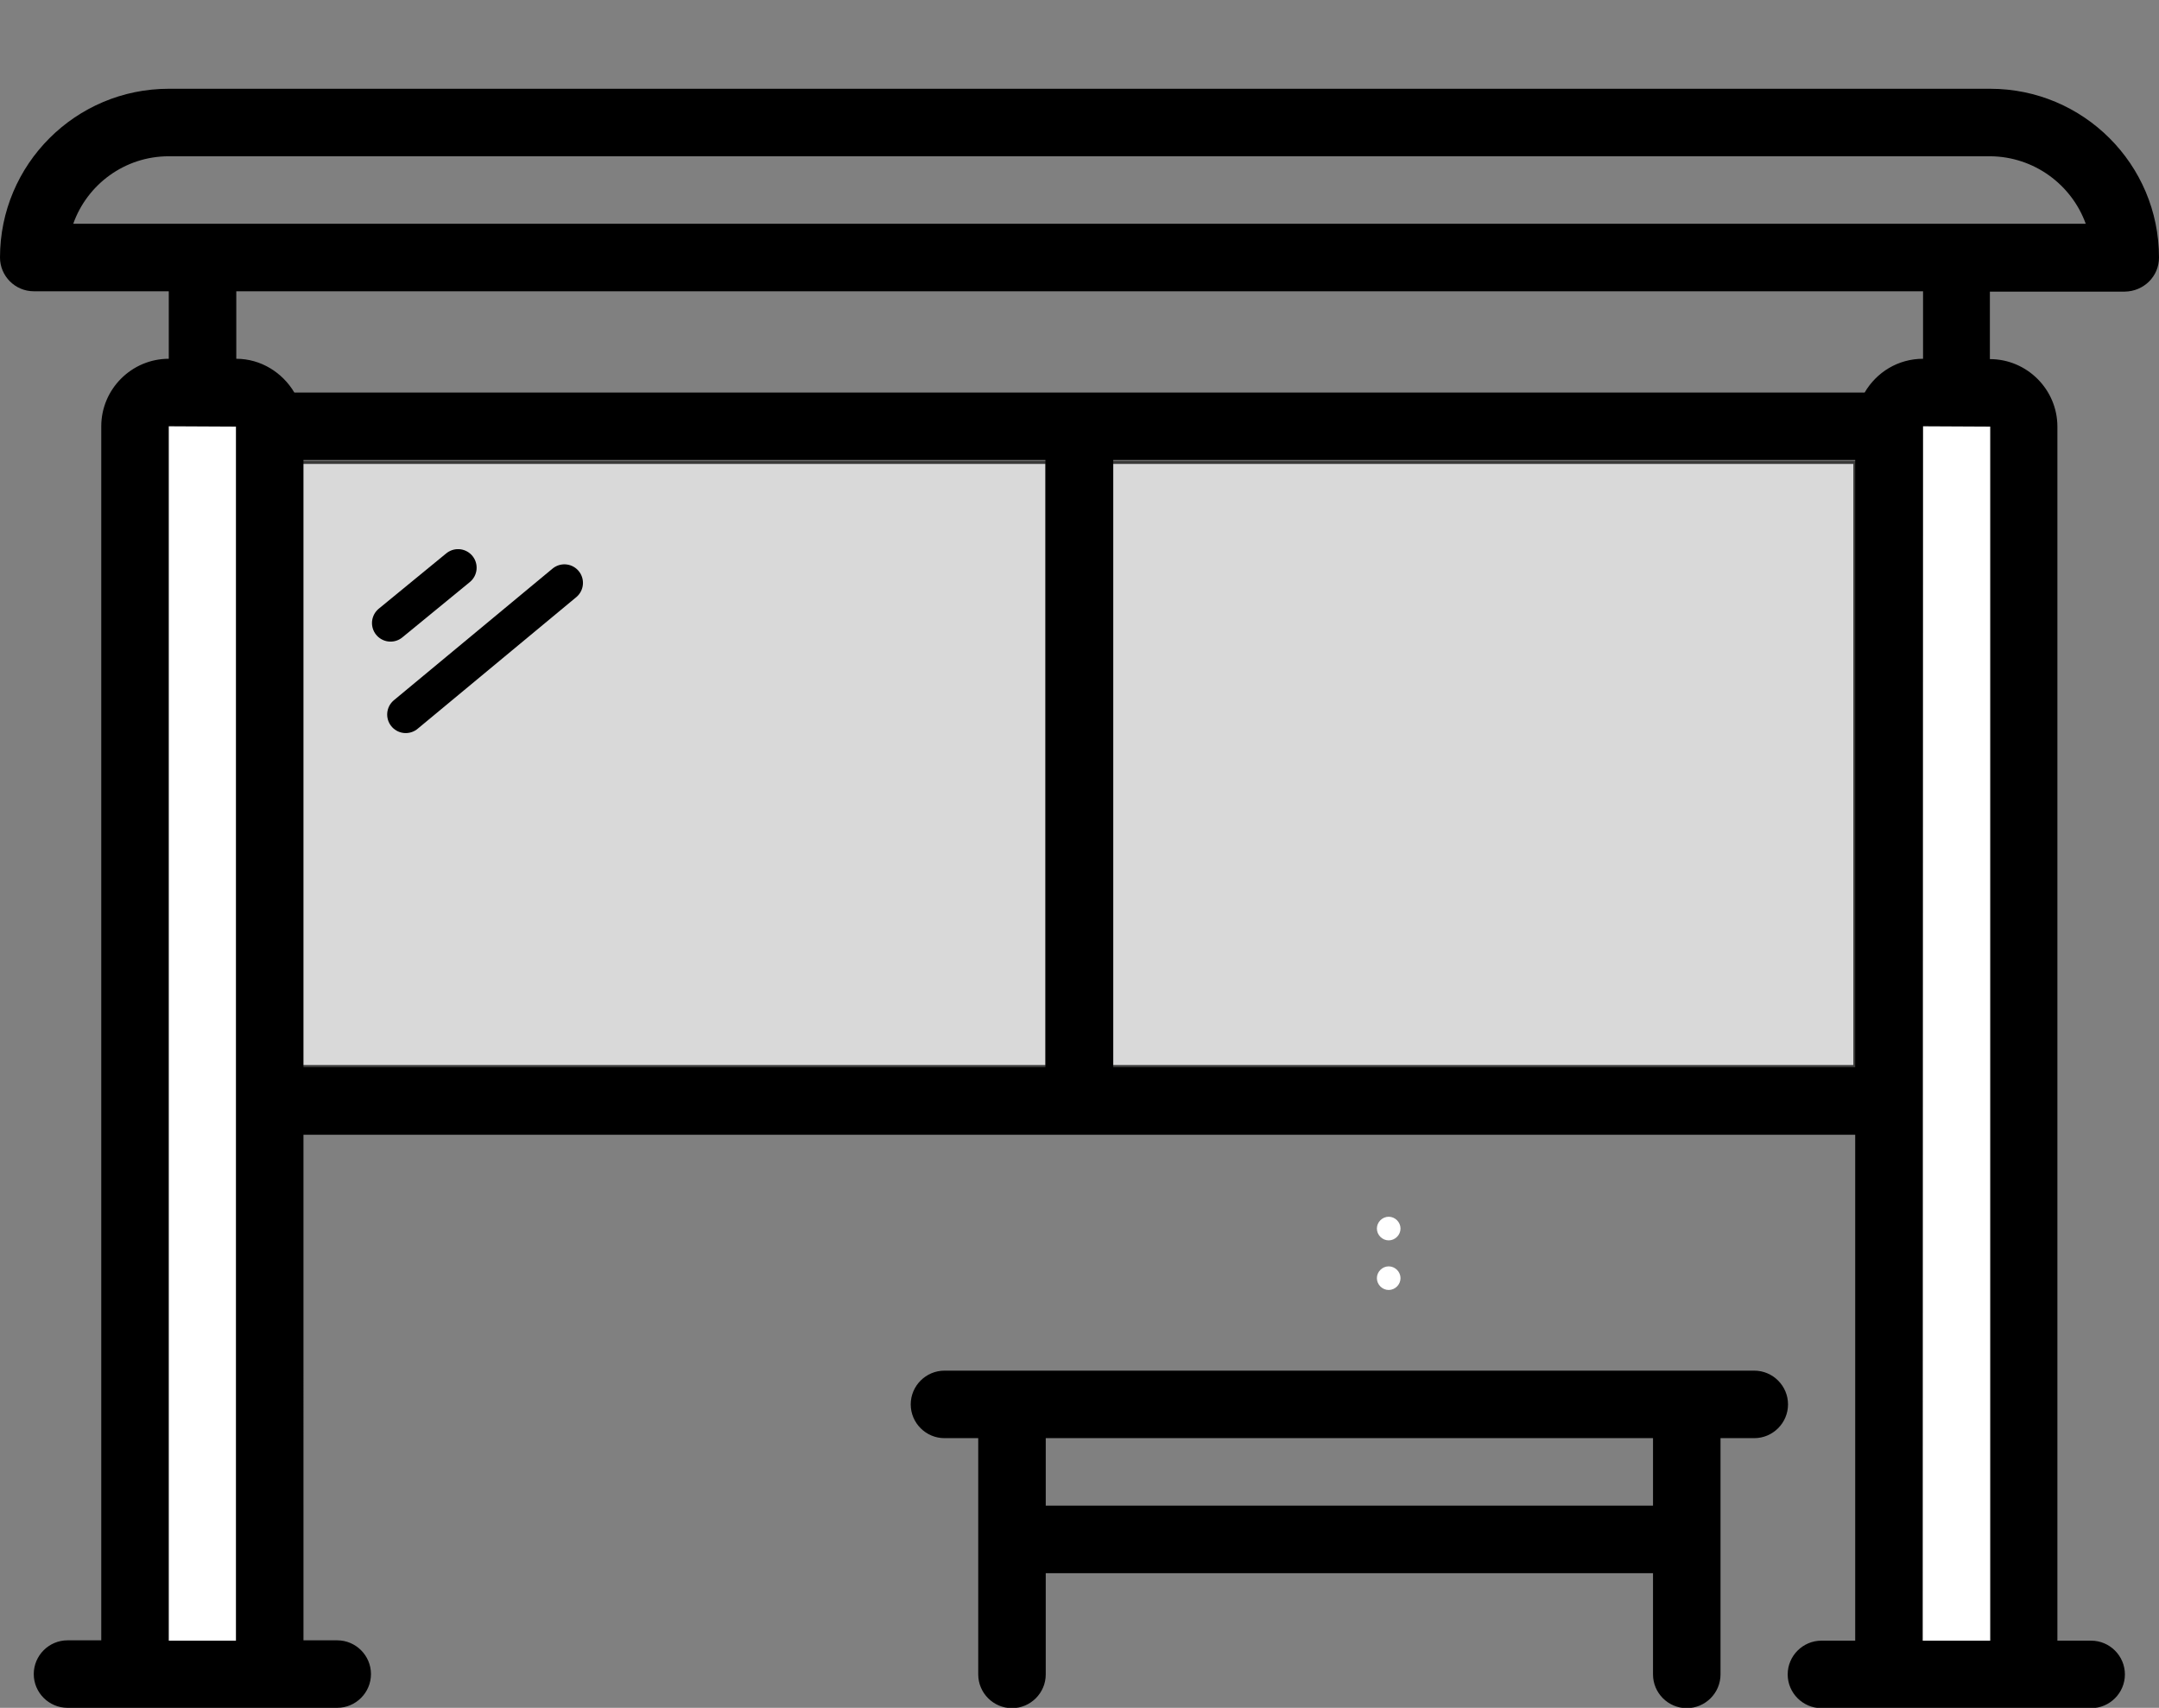 <?xml version="1.0" encoding="utf-8"?>
<!-- Generator: Adobe Illustrator 21.0.2, SVG Export Plug-In . SVG Version: 6.00 Build 0)  -->
<svg version="1.1" id="Layer_1" xmlns="http://www.w3.org/2000/svg" xmlns:xlink="http://www.w3.org/1999/xlink" x="0px" y="0px"
	 viewBox="0 0 639.6 506" style="enable-background:new 0 0 639.6 506;" xml:space="preserve">
<rect x="0" y="0" width="639.6" height="506" fill="#808080" stroke="none"/>
<style type="text/css">
	.st0{fill:#FFFFFF;}
	.st1{fill:none;stroke:#1D1D1B;stroke-width:0.902;}
	.st2{opacity:0.7;}
	.st3{clip-path:url(#SVGID_2_);fill:#FFFFFF;}
	.st4{clip-path:url(#SVGID_2_);fill:none;stroke:#1D1D1B;stroke-width:0.902;}
	.st5{clip-path:url(#SVGID_4_);fill:#FFFFFF;}
	.st6{clip-path:url(#SVGID_4_);fill:none;stroke:#1D1D1B;stroke-width:0.902;}
	.st7{fill:none;}
	.st8{fill:none;stroke:#000000;stroke-width:11;stroke-linecap:round;stroke-miterlimit:3;}
</style>
<rect x="48.4" y="125" class="st0" width="27.4" height="369.7"/>
<rect x="48.4" y="125" class="st1" width="27.4" height="369.7"/>
<rect x="567.3" y="125" class="st0" width="27.4" height="369.7"/>
<rect x="567.3" y="125" class="st1" width="27.4" height="369.7"/>
<g class="st2">
	<g>
		<defs>
			<rect id="SVGID_1_" x="79.3" y="129.5" width="240.4" height="187.9"/>
		</defs>
		<clipPath id="SVGID_2_">
			<use xlink:href="#SVGID_1_"  style="overflow:visible;"/>
		</clipPath>
		<rect x="88.7" y="137" class="st3" width="221.5" height="179"/>
		<rect x="88.7" y="137" class="st4" width="221.5" height="179"/>
	</g>
</g>
<g class="st2">
	<g>
		<defs>
			<rect id="SVGID_3_" x="318.6" y="129.5" width="240.4" height="187.9"/>
		</defs>
		<clipPath id="SVGID_4_">
			<use xlink:href="#SVGID_3_"  style="overflow:visible;"/>
		</clipPath>
		<rect x="328" y="137" class="st5" width="221.5" height="179"/>
		<rect x="328" y="137" class="st6" width="221.5" height="179"/>
	</g>
</g>
<path d="M309.8,426.1h179.9v20H309.8V426.1z M269.8,416.1c0,5.5,4.5,10,10,10h10v20v20v30c0,5.5,4.5,10,10,10c5.5,0,10-4.5,10-10
	v-30h179.9v30c0,5.5,4.5,10,10,10c5.5,0,10-4.5,10-10v-30v-20v-20h10c5.5,0,10-4.5,10-10c0-5.5-4.5-10-10-10H279.8
	C274.3,406.1,269.8,410.6,269.8,416.1 M617.9,66.3H21.7c4.1-11.6,15.2-20,28.3-20h539.6C602.6,46.4,613.7,54.7,617.9,66.3 M50,486.1
	L50,126.3l19.9,0.1v359.7H50z M70,106.3v-20h499.7v20c-7.4,0-13.8,4-17.3,10H87.2C83.7,110.4,77.3,106.3,70,106.3 M89.9,136.3h219.8
	v179.9H89.9V136.3z M329.8,136.3h219.8v179.9H329.8V136.3z M569.6,486.1l0.1-359.8l19.9,0.1v359.7H569.6z M639.6,76.3
	c0-27.6-22.4-50-50-50H50c-27.6,0-50,22.4-50,50c0,5.5,4.5,10,10,10h40v20c-11,0-20,9-20,20v359.7H20c-5.5,0-10,4.5-10,10
	c0,5.5,4.5,10,10,10h79.9c5.5,0,10-4.5,10-10c0-5.5-4.5-10-10-10h-10v-20v-20V336.2h459.7v109.9v20v20h-10c-5.5,0-10,4.5-10,10
	c0,5.5,4.5,10,10,10h79.9c5.5,0,10-4.5,10-10c0-5.5-4.5-10-10-10h-10V126.4c0-11-9-20-20-20v-20h40
	C635.1,86.3,639.6,81.9,639.6,76.3"/>
<rect y="26.4" class="st7" width="639.6" height="479.7"/>
<line class="st8" x1="115.7" y1="184.6" x2="135.7" y2="168.2"/>
<line class="st8" x1="120.2" y1="211.7" x2="167.2" y2="172.7"/>
<g>
	<defs>
		<rect id="SVGID_5_" y="26.4" width="639.6" height="479.7"/>
	</defs>
	<clipPath id="SVGID_6_">
		<use xlink:href="#SVGID_5_"  style="overflow:visible;"/>
	</clipPath>
</g>
<path class="st0" d="M411.4,367.5c1.9,0,3.5-1.6,3.5-3.5s-1.6-3.5-3.5-3.5c-1.9,0-3.5,1.6-3.5,3.5S409.5,367.5,411.4,367.5"/>
<path class="st0" d="M411.4,382.2c1.9,0,3.5-1.6,3.5-3.5c0-1.9-1.6-3.5-3.5-3.5c-1.9,0-3.5,1.6-3.5,3.5
	C407.9,380.6,409.5,382.2,411.4,382.2"/>
<rect y="26.4" class="st7" width="639.6" height="479.7"/>
<rect y="26.4" class="st7" width="639.6" height="479.7"/>
</svg>
